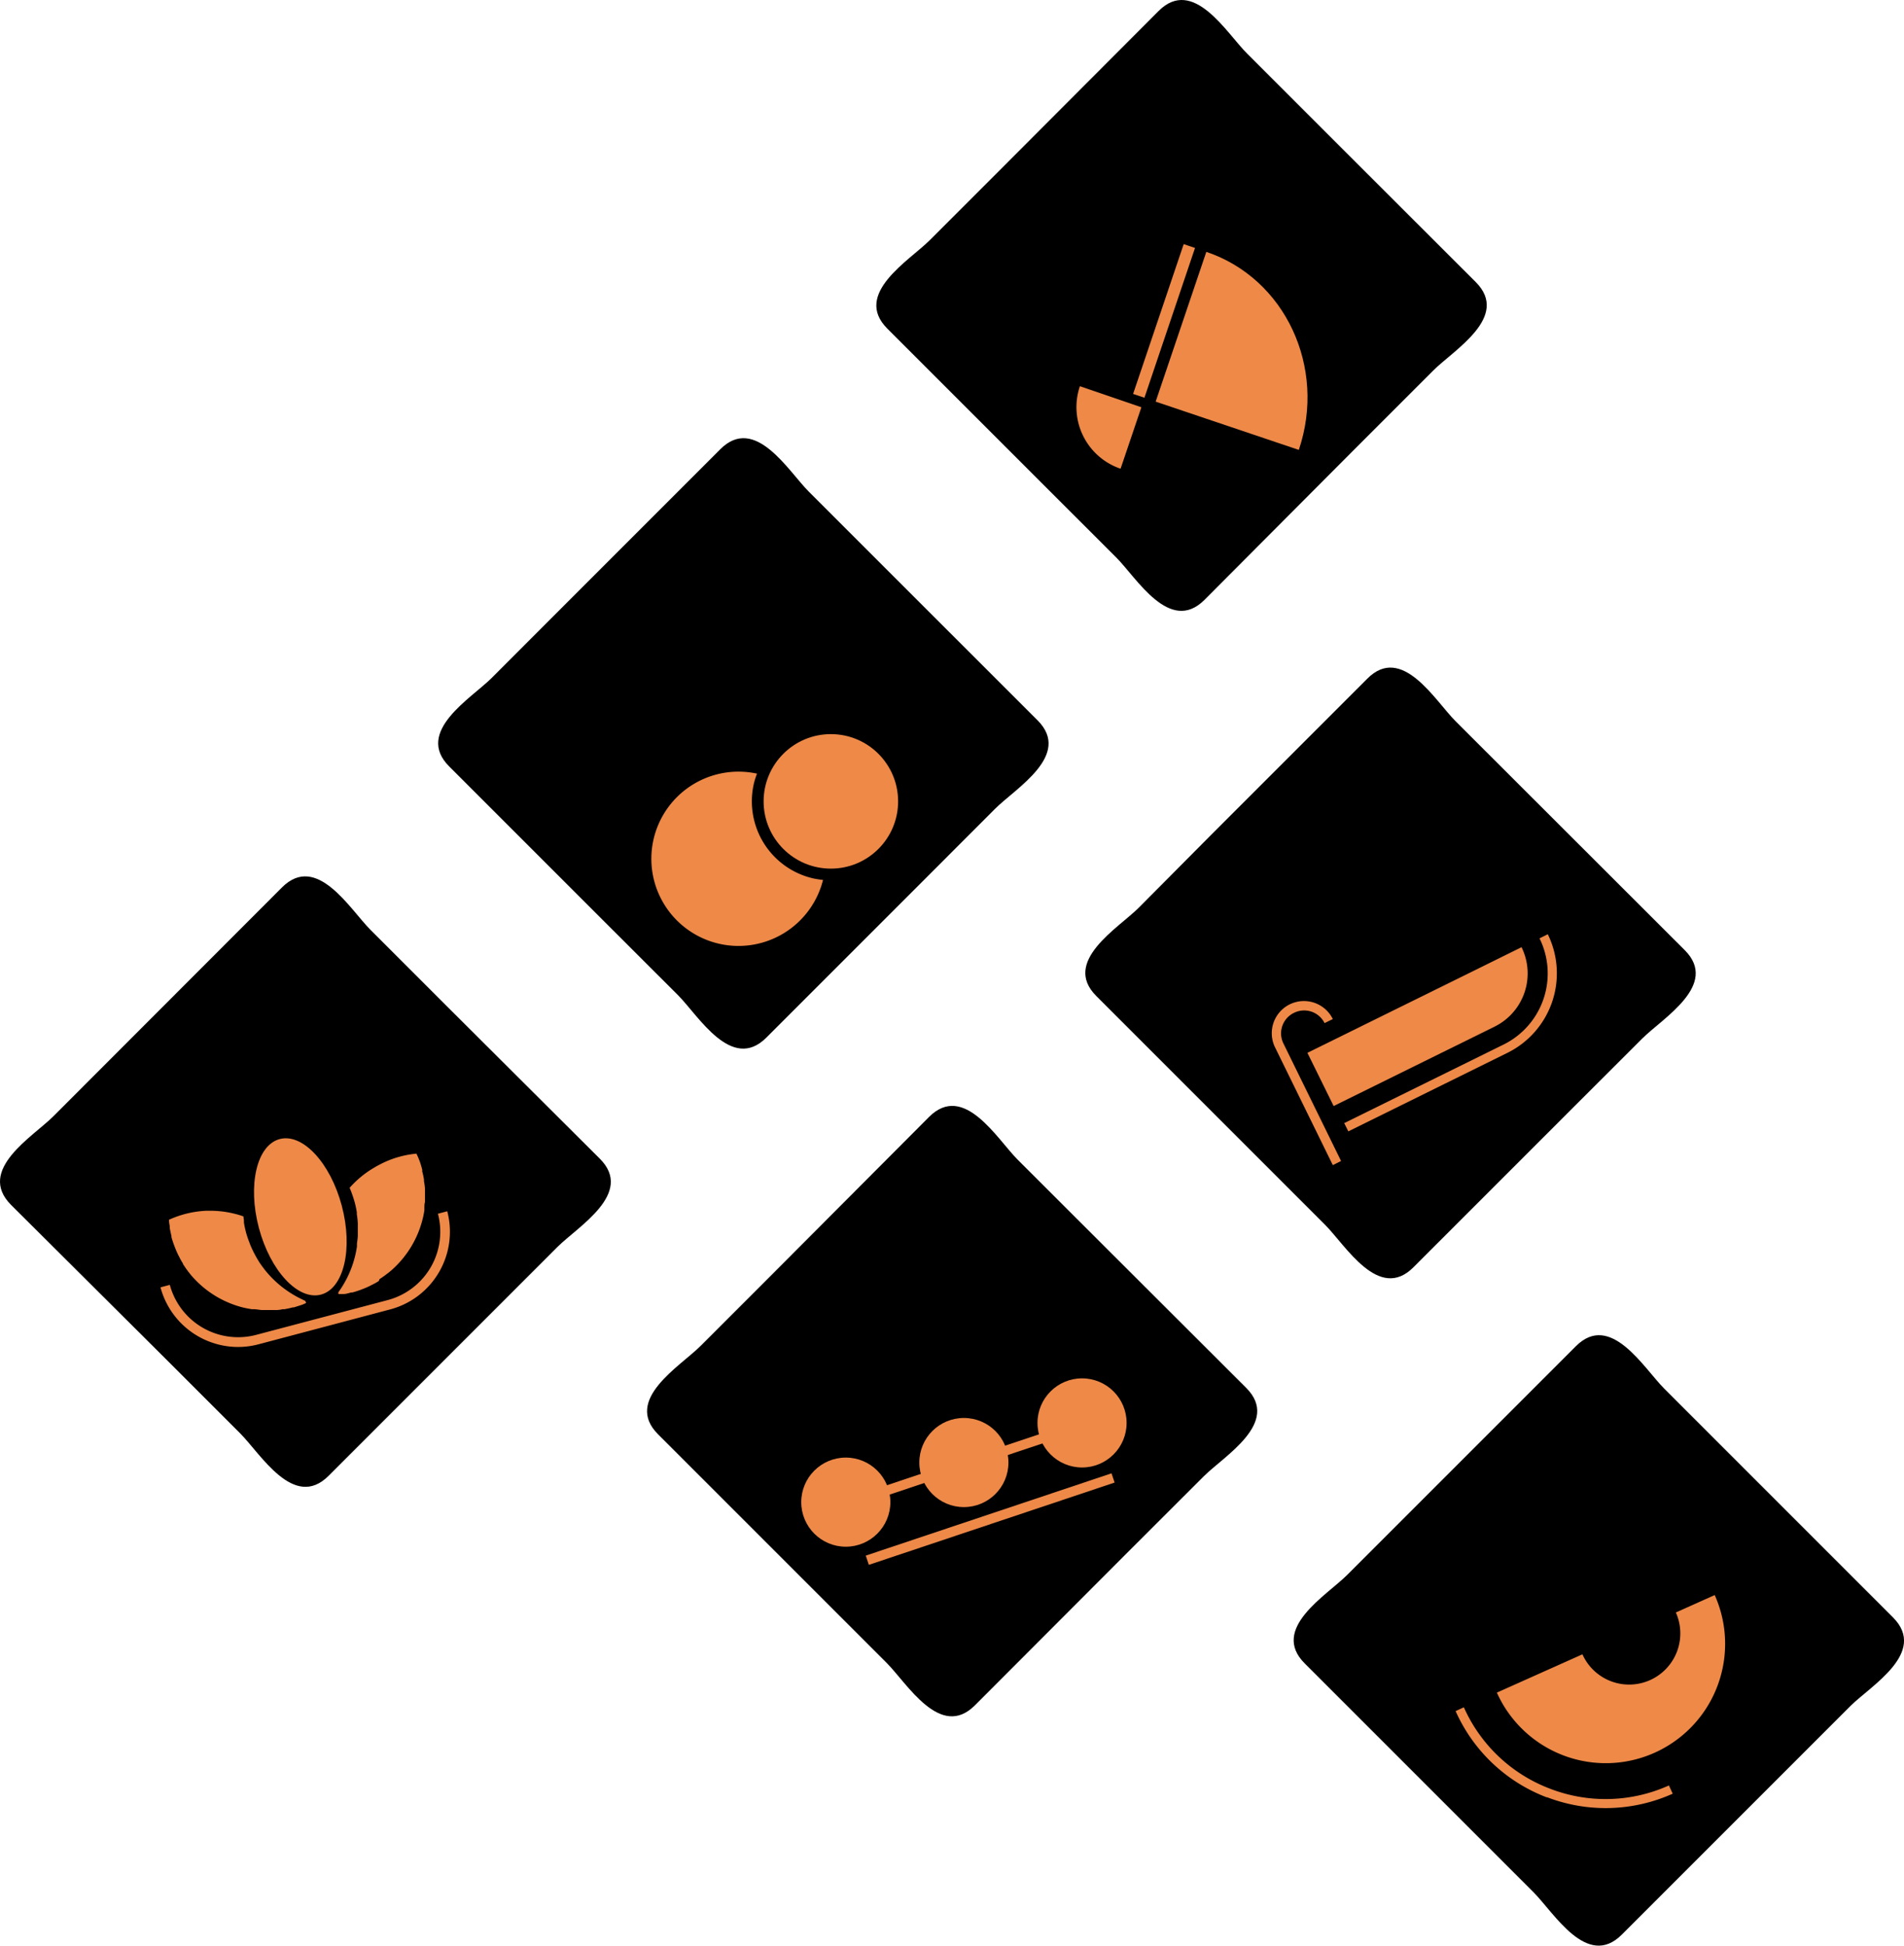 <svg xmlns="http://www.w3.org/2000/svg" viewBox="0 0 230.74 235.8"><defs><style>.cls-1{fill:#ee8948;}</style></defs><title>資產 60</title><g id="圖層_2" data-name="圖層 2"><g id="圖層_1-2" data-name="圖層 1"><path d="M229.41,196l-18.62-18.62-9.11-9.11c-2.47-2.47-6.5-9.34-10.7-5.14l-18.62,18.62-9.11,9.11c-2.47,2.47-9.35,6.5-5.14,10.71l18.62,18.62,9.11,9.11c2.47,2.47,6.49,9.35,10.7,5.14l18.62-18.62,9.11-9.11C226.74,204.27,233.62,200.24,229.41,196Z"/><path d="M140.41,1.33,121.78,20l-9.11,9.11c-2.47,2.47-9.34,6.5-5.14,10.71l18.62,18.62,9.12,9.11c2.47,2.47,6.49,9.35,10.7,5.14L164.59,54l9.11-9.11c2.47-2.47,9.35-6.5,5.14-10.71L160.22,15.58l-9.11-9.11C148.64,4,144.61-2.87,140.41,1.33Z"/><path d="M165.69,82.25l-18.62,18.62L138,110c-2.47,2.47-9.35,6.5-5.14,10.7l18.62,18.62q4.56,4.56,9.11,9.11c2.47,2.47,6.5,9.35,10.7,5.14l18.62-18.62,9.12-9.11c2.47-2.47,9.34-6.49,5.14-10.7L185.51,96.5l-9.12-9.11C173.92,84.92,169.9,78,165.69,82.25Z"/><path d="M54.43,92.87l18.62,18.62,9.12,9.11c2.46,2.47,6.49,9.35,10.7,5.14l18.62-18.62L120.6,98c2.47-2.47,9.35-6.5,5.14-10.71L107.12,68.68q-4.56-4.55-9.11-9.11c-2.47-2.47-6.5-9.34-10.71-5.14L68.68,73.05l-9.11,9.12C57.1,84.63,50.23,88.66,54.43,92.87Z"/><path d="M112.59,135.35,94,154l-9.11,9.11c-2.47,2.47-9.35,6.5-5.14,10.7L98.34,192.4l9.11,9.11c2.47,2.47,6.5,9.35,10.7,5.14L136.77,188l9.12-9.11c2.47-2.47,9.34-6.49,5.14-10.7L132.41,149.6l-9.12-9.11C120.82,138,116.8,131.14,112.59,135.35Z"/><path d="M1.33,146,20,164.59l9.11,9.11c2.47,2.47,6.5,9.35,10.71,5.14l18.62-18.62,9.11-9.11c2.47-2.47,9.35-6.5,5.14-10.7L54,121.78l-9.11-9.11c-2.47-2.47-6.5-9.34-10.71-5.14L15.58,126.15l-9.11,9.12C4,137.74-2.87,141.76,1.33,146Z"/><path class="cls-1" d="M130.87,46.8a7.88,7.88,0,0,0,4.93,10l2.52-7.45Z"/><path class="cls-1" d="M157.4,54.52c3.38-10-1.65-20.78-11.21-24l-6.14,18.15Z"/><line class="cls-1" x1="138.01" y1="47.97" x2="144.14" y2="29.82"/><rect class="cls-1" x="131.5" y="38.17" width="19.16" height="1.45" transform="translate(59.08 160.11) rotate(-71.34)"/><circle class="cls-1" cx="100.69" cy="97.11" r="8.15"/><path class="cls-1" d="M98.49,106.43a9.58,9.58,0,0,1-7.12-11.52,9.21,9.21,0,0,1,.37-1.16,10.56,10.56,0,1,0,8,12.88C99.29,106.58,98.89,106.52,98.49,106.43Z"/><path class="cls-1" d="M25.65,162.68a9.73,9.73,0,0,1-6.2-6.68l1.13-.3A8.57,8.57,0,0,0,31,161.77l16-4.23a8.56,8.56,0,0,0,6.07-10.46l1.13-.3a9.73,9.73,0,0,1-6.9,11.89L31.34,162.9A9.64,9.64,0,0,1,25.65,162.68Z"/><ellipse class="cls-1" cx="36.4" cy="147.46" rx="5.2" ry="9.75" transform="translate(-36.58 14.25) rotate(-14.85)"/><path class="cls-1" d="M37,157.64l-.14-.06h0l-.49-.24A12.74,12.74,0,0,1,32.19,154l-.1-.12-.1-.14c-.2-.26-.39-.52-.57-.79a.57.57,0,0,0-.08-.13.41.41,0,0,1-.05-.09c-.19-.3-.35-.6-.51-.91a1.24,1.24,0,0,1-.1-.2c-.16-.32-.31-.66-.44-1,0-.08-.06-.15-.08-.22a11,11,0,0,1-.36-1.11,11.56,11.56,0,0,1-.24-1.14c0-.08,0-.16,0-.23s-.05-.35-.06-.52a12.35,12.35,0,0,0-3.79-.68H25a12.18,12.18,0,0,0-4.52,1.09c0,.26.05.53.09.79l0,.2c.06.32.13.65.21,1l0,.12q.15.53.33,1a1.8,1.8,0,0,0,.08.21c.12.32.26.64.41.95l.09.17a9.42,9.42,0,0,0,.49.88l0,.06a2.43,2.43,0,0,0,.14.2,6.42,6.42,0,0,0,.42.6.56.56,0,0,0,.05.08l.1.12a9.41,9.41,0,0,0,.71.83h0a12.17,12.17,0,0,0,5.88,3.43h0c.35.08.7.15,1.05.2l.19,0c.34,0,.69.08,1,.1H32c.32,0,.63,0,1,0h.23c.34,0,.67,0,1-.1l.24,0c.34-.06.69-.13,1-.22l.14,0,.91-.29h0l.19-.07.39-.17Z"/><path class="cls-1" d="M51.16,141.71q-.13-.5-.3-1a1.34,1.34,0,0,1-.07-.18c-.1-.25-.21-.49-.32-.73A11.79,11.79,0,0,0,46,141.13c-.21.11-.42.22-.63.35a12,12,0,0,0-3,2.46l.2.48a2.09,2.09,0,0,0,.08.23c.13.36.25.73.35,1.1a11.56,11.56,0,0,1,.24,1.14,2.23,2.23,0,0,1,0,.23,10.37,10.37,0,0,1,.12,1.09c0,.08,0,.15,0,.23,0,.35,0,.69,0,1,0,0,0,.07,0,.1v.16c0,.32-.06.64-.1,1a1.1,1.1,0,0,0,0,.18l0,.15A12.57,12.57,0,0,1,41.41,156c-.1.16-.2.31-.31.46h0l-.09.13,0,.22.43,0,.19,0h0c.31,0,.62-.11.93-.19l.15,0c.34-.09.67-.2,1-.32l.23-.09a9.46,9.46,0,0,0,.92-.4l.21-.11a8.36,8.36,0,0,0,.83-.46L46,155c.3-.19.58-.39.85-.6l.15-.11a9,9,0,0,0,.81-.7l0,0a12.14,12.14,0,0,0,3.41-5.88v0a9.63,9.63,0,0,0,.21-1.07c0-.05,0-.1,0-.15s0-.07,0-.1c0-.24,0-.48.07-.73,0-.08,0-.16,0-.24v-.07c0-.34,0-.67,0-1v-.2c0-.34-.06-.68-.12-1l0-.22c-.06-.35-.13-.7-.22-1C51.19,141.79,51.17,141.75,51.16,141.71Z"/><path class="cls-1" d="M156.83,122.73a2.76,2.76,0,0,1,3.69,1.25l1-.49a3.88,3.88,0,1,0-7,3.43l7,14.27,1-.5-7-14.27A2.76,2.76,0,0,1,156.83,122.73Z"/><path class="cls-1" d="M187.57,113.21l-1,.5a9.61,9.61,0,0,1-4.36,12.87L162.9,136.1l.5,1,19.29-9.52A10.75,10.75,0,0,0,187.57,113.21Z"/><path class="cls-1" d="M181.12,124.41a7.19,7.19,0,0,0,3.27-9.63l-6.72,3.32-19.23,9.48,3.18,6.45Z"/><circle class="cls-1" cx="116.81" cy="177.23" r="5.4"/><circle class="cls-1" cx="131.13" cy="172.43" r="5.4"/><circle class="cls-1" cx="102.5" cy="182.03" r="5.4"/><rect class="cls-1" x="104.29" y="183.49" width="31.41" height="1.18" transform="translate(-52.23 47.62) rotate(-18.51)"/><rect class="cls-1" x="100.65" y="177.04" width="31.41" height="1.18" transform="translate(-50.37 46.13) rotate(-18.51)"/><path class="cls-1" d="M187.49,217.82a19.8,19.8,0,0,1-11.09-10.47l1-.46a18.67,18.67,0,0,0,10.46,9.87h0a18.66,18.66,0,0,0,14.39-.4l.46,1a19.82,19.82,0,0,1-15.25.42Z"/><path class="cls-1" d="M207.8,193.29a14.46,14.46,0,1,1-26.4,11.82l10.37-4.64a6.2,6.2,0,1,0,11.32-5.07Z"/></g></g></svg>